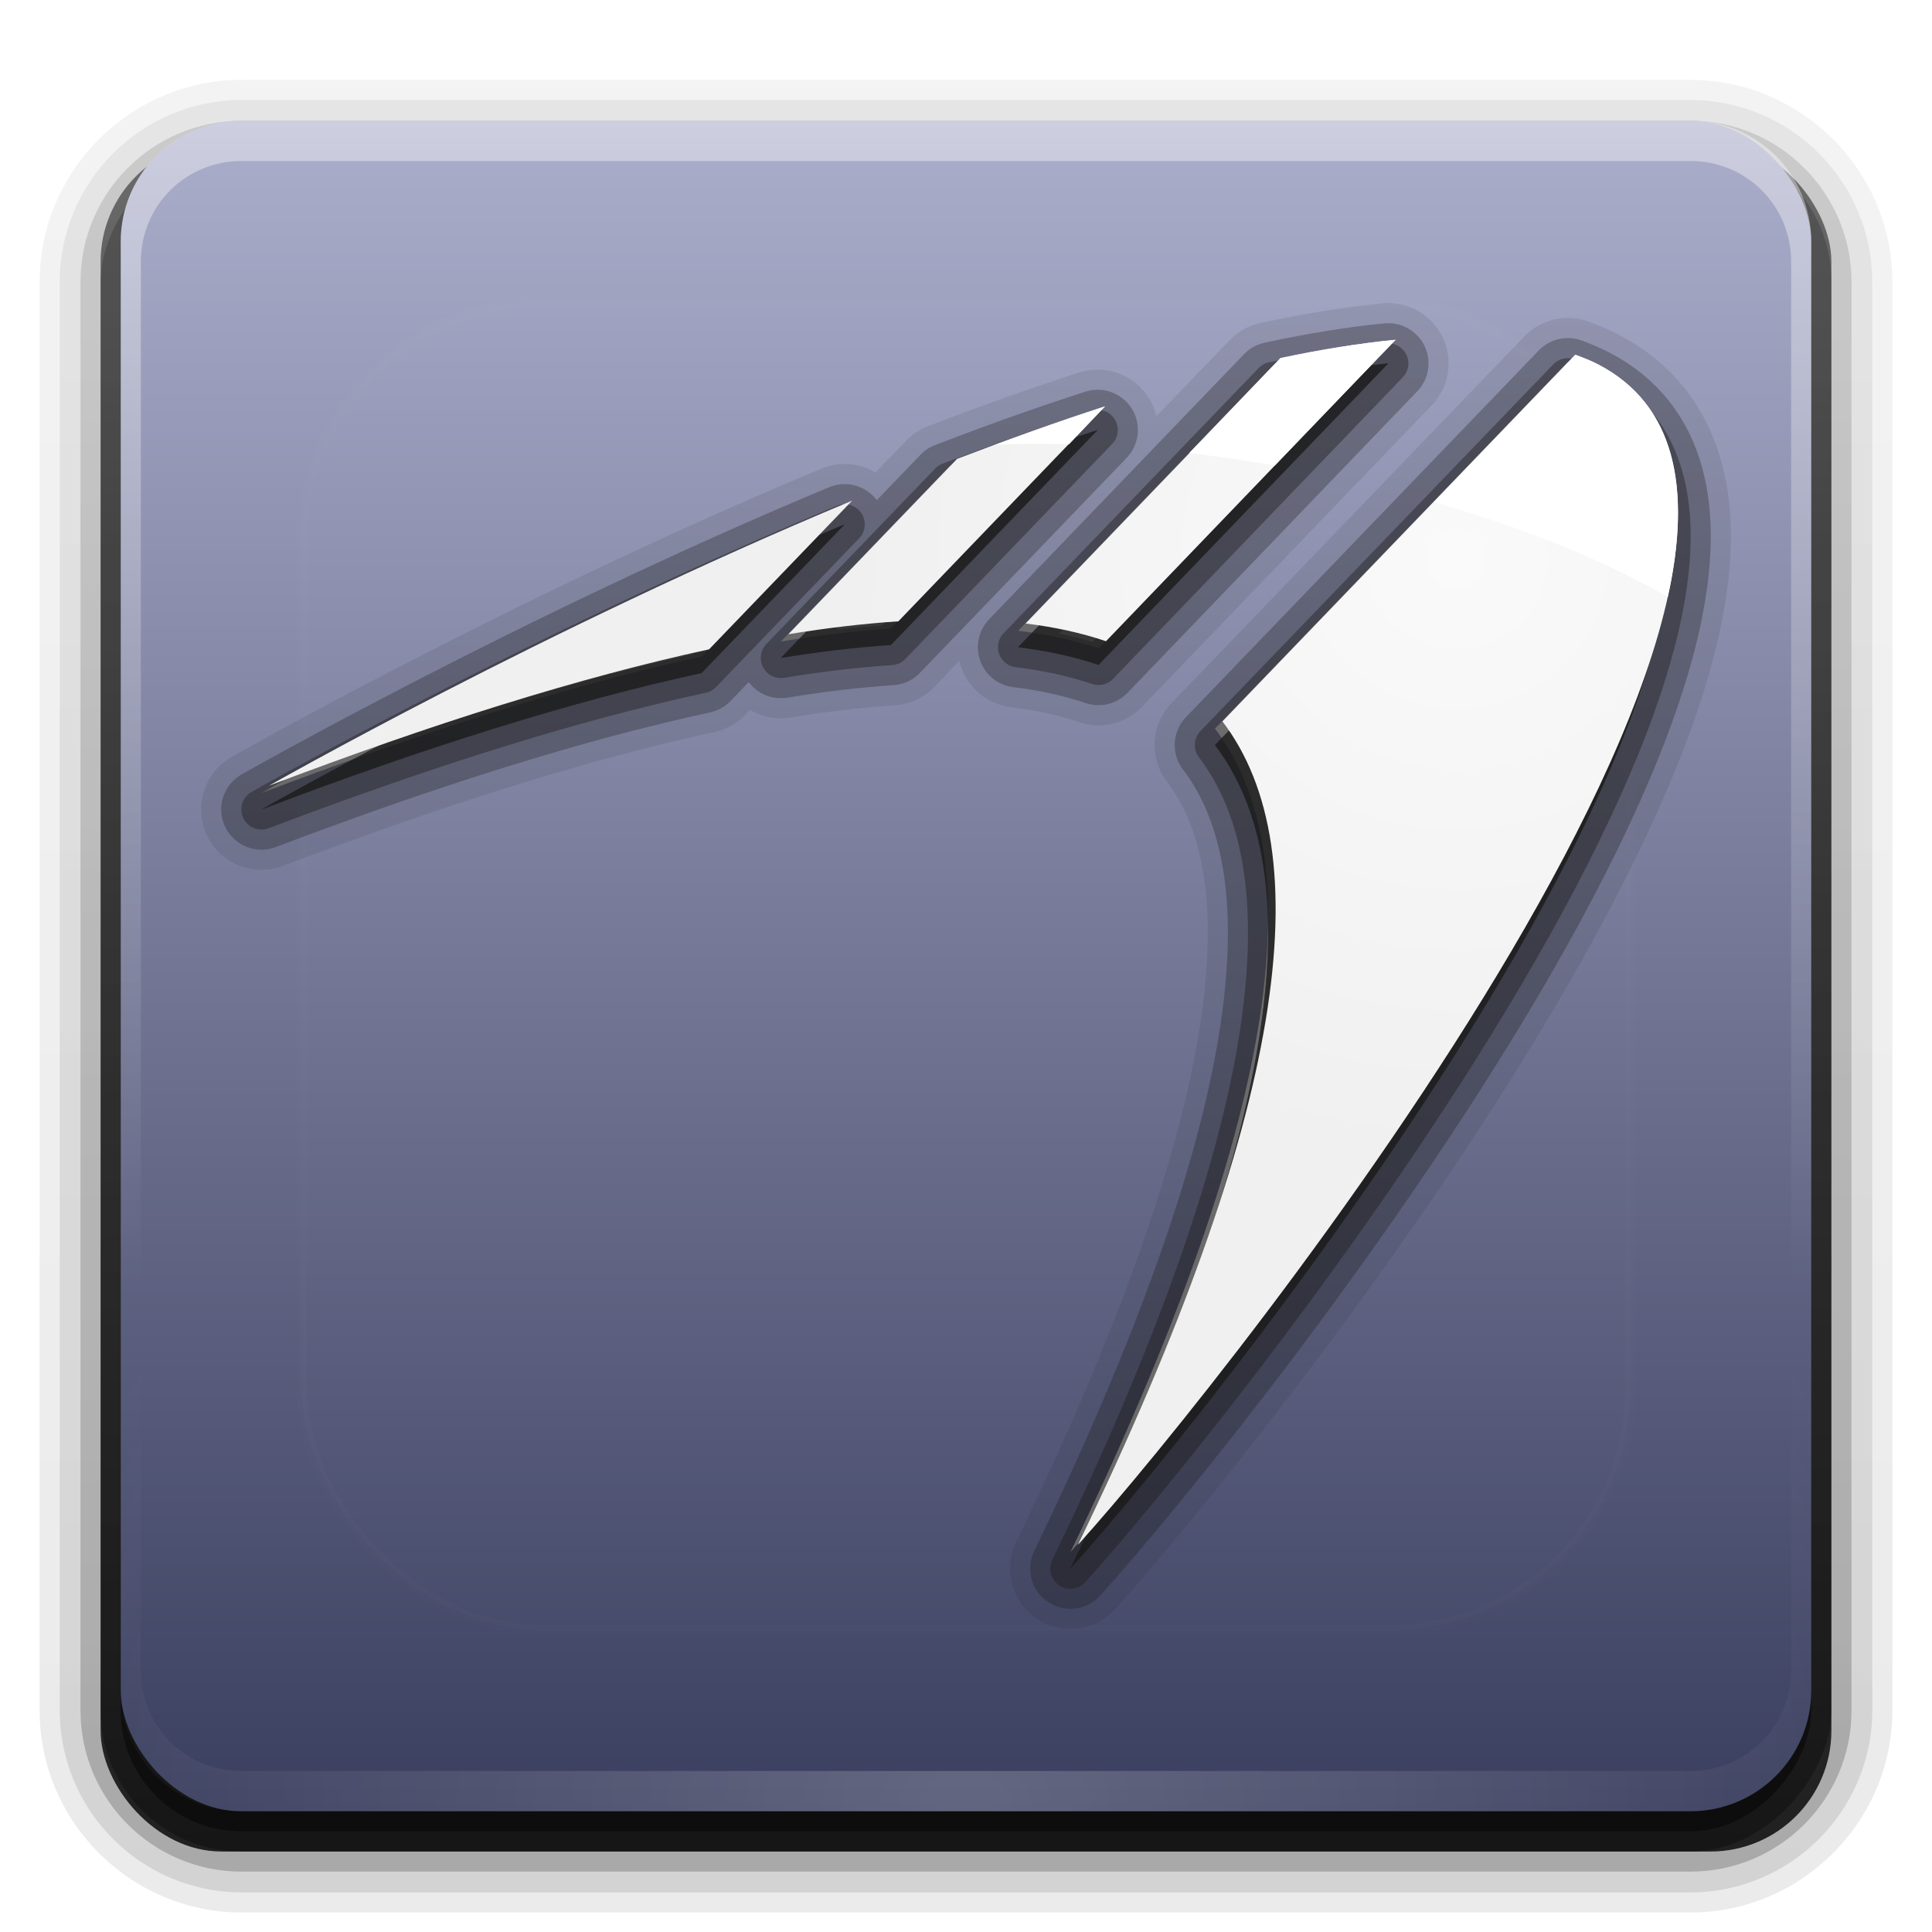 <?xml version="1.0" encoding="UTF-8" standalone="no"?>
<!-- Created with Inkscape (http://www.inkscape.org/) -->

<svg
   xmlns:dc="http://purl.org/dc/elements/1.1/"
   xmlns:cc="http://creativecommons.org/ns#"
   xmlns:rdf="http://www.w3.org/1999/02/22-rdf-syntax-ns#"
   xmlns:svg="http://www.w3.org/2000/svg"
   xmlns="http://www.w3.org/2000/svg"
   xmlns:xlink="http://www.w3.org/1999/xlink"
   xmlns:sodipodi="http://sodipodi.sourceforge.net/DTD/sodipodi-0.dtd"
   xmlns:inkscape="http://www.inkscape.org/namespaces/inkscape"
   version="1.0"
   width="96"
   height="96"
   id="svg2408"
   inkscape:version="0.48.4 r9939"
   sodipodi:docname="distributor-logo-parabola.svg">
  <sodipodi:namedview
     pagecolor="#ffffff"
     bordercolor="#666666"
     borderopacity="1"
     objecttolerance="10"
     gridtolerance="10"
     guidetolerance="10"
     inkscape:pageopacity="0"
     inkscape:pageshadow="2"
     inkscape:window-width="1280"
     inkscape:window-height="752"
     id="namedview3048"
     showgrid="false"
     inkscape:zoom="4.916429"
     inkscape:cx="46.064774"
     inkscape:cy="49.491663"
     inkscape:window-x="0"
     inkscape:window-y="0"
     inkscape:window-maximized="1"
     inkscape:current-layer="svg2408"
     showguides="true"
     inkscape:guide-bbox="true" />
  <defs
     id="defs2410">
    <linearGradient
       id="linearGradient3919">
      <stop
         id="stop3921"
         style="stop-color:#fafafa;stop-opacity:1"
         offset="0" />
      <stop
         id="stop3923"
         style="stop-color:#f0f0f0;stop-opacity:1"
         offset="1" />
    </linearGradient>
    <linearGradient
       id="linearGradient3903">
      <stop
         id="stop3905"
         style="stop-color:#3b3f5f;stop-opacity:1;"
         offset="0" />
      <stop
         id="stop3907"
         style="stop-color:#abaecb;stop-opacity:1;"
         offset="1" />
    </linearGradient>
    <linearGradient
       x1="45.448"
       y1="92.54"
       x2="45.448"
       y2="7.017"
       id="ButtonShadow"
       gradientUnits="userSpaceOnUse"
       gradientTransform="scale(1.006,0.994)">
      <stop
         id="stop3750"
         style="stop-color:#000000;stop-opacity:1"
         offset="0" />
      <stop
         id="stop3752"
         style="stop-color:#000000;stop-opacity:0.588"
         offset="1" />
    </linearGradient>
    <linearGradient
       id="linearGradient3737">
      <stop
         id="stop3739"
         style="stop-color:#ffffff;stop-opacity:1"
         offset="0" />
      <stop
         id="stop3741"
         style="stop-color:#ffffff;stop-opacity:0"
         offset="1" />
    </linearGradient>
    <filter
       color-interpolation-filters="sRGB"
       id="filter3174">
      <feGaussianBlur
         id="feGaussianBlur3176"
         stdDeviation="1.71" />
    </filter>
    <linearGradient
       x1="36.357"
       y1="6"
       x2="36.357"
       y2="63.893"
       id="linearGradient3188"
       xlink:href="#linearGradient3737"
       gradientUnits="userSpaceOnUse" />
    <filter
       x="-0.192"
       y="-0.192"
       width="1.384"
       height="1.384"
       color-interpolation-filters="sRGB"
       id="filter3794">
      <feGaussianBlur
         id="feGaussianBlur3796"
         stdDeviation="5.28" />
    </filter>
    <linearGradient
       x1="48"
       y1="20.221"
       x2="48"
       y2="138.661"
       id="linearGradient3613"
       xlink:href="#linearGradient3737"
       gradientUnits="userSpaceOnUse" />
    <radialGradient
       cx="48"
       cy="90.172"
       r="42"
       fx="48"
       fy="90.172"
       id="radialGradient3619"
       xlink:href="#linearGradient3737"
       gradientUnits="userSpaceOnUse"
       gradientTransform="matrix(1.157,0,0,0.996,-7.551,0.197)" />
    <clipPath
       id="clipPath3613">
      <rect
         width="84"
         height="84"
         rx="6"
         ry="6"
         x="6"
         y="6"
         id="rect3615"
         style="fill:#ffffff;fill-opacity:1;fill-rule:nonzero;stroke:none" />
    </clipPath>
    <linearGradient
       x1="45.448"
       y1="92.54"
       x2="45.448"
       y2="7.017"
       id="ButtonShadow-0"
       gradientUnits="userSpaceOnUse"
       gradientTransform="matrix(1.006,0,0,0.994,100,0)">
      <stop
         id="stop3750-8"
         style="stop-color:#000000;stop-opacity:1"
         offset="0" />
      <stop
         id="stop3752-5"
         style="stop-color:#000000;stop-opacity:0.588"
         offset="1" />
    </linearGradient>
    <linearGradient
       x1="32.251"
       y1="6.132"
       x2="32.251"
       y2="90.239"
       id="linearGradient3780"
       xlink:href="#ButtonShadow-0"
       gradientUnits="userSpaceOnUse"
       gradientTransform="matrix(1.024,0,0,1.012,-1.143,-98.071)" />
    <linearGradient
       x1="32.251"
       y1="6.132"
       x2="32.251"
       y2="90.239"
       id="linearGradient3772"
       xlink:href="#ButtonShadow-0"
       gradientUnits="userSpaceOnUse"
       gradientTransform="matrix(1.024,0,0,1.012,-1.143,-98.071)" />
    <linearGradient
       x1="32.251"
       y1="6.132"
       x2="32.251"
       y2="90.239"
       id="linearGradient3725"
       xlink:href="#ButtonShadow-0"
       gradientUnits="userSpaceOnUse"
       gradientTransform="matrix(1.024,0,0,1.012,-1.143,-98.071)" />
    <linearGradient
       x1="32.251"
       y1="6.132"
       x2="32.251"
       y2="90.239"
       id="linearGradient3721"
       xlink:href="#ButtonShadow-0"
       gradientUnits="userSpaceOnUse"
       gradientTransform="translate(0,-97)" />
    <linearGradient
       x1="32.251"
       y1="6.132"
       x2="32.251"
       y2="90.239"
       id="linearGradient3026"
       xlink:href="#ButtonShadow-0"
       gradientUnits="userSpaceOnUse"
       gradientTransform="matrix(1.024,0,0,1.012,-1.143,-98.071)" />
    <linearGradient
       x1="541.335"
       y1="104.507"
       x2="606.912"
       y2="303.14"
       id="linearGradient3060-4"
       xlink:href="#path1082_2_-8"
       gradientUnits="userSpaceOnUse"
       gradientTransform="matrix(-0.137,0,0,0.137,122.196,8.522)" />
    <linearGradient
       x1="112.499"
       y1="6.137"
       x2="112.499"
       y2="129.347"
       id="path1082_2_-8"
       gradientUnits="userSpaceOnUse"
       gradientTransform="translate(287,-83)">
      <stop
         id="stop193-9"
         style="stop-color:#ffffff;stop-opacity:0"
         offset="0" />
      <stop
         id="stop195-6"
         style="stop-color:#ffffff;stop-opacity:0.605"
         offset="1" />
      <midPointStop
         id="midPointStop197-7"
         style="stop-color:#FFFFFF"
         offset="0" />
      <midPointStop
         id="midPointStop199-4"
         style="stop-color:#FFFFFF"
         offset="0.5" />
      <midPointStop
         id="midPointStop201-8"
         style="stop-color:#000000"
         offset="1" />
    </linearGradient>
    <linearGradient
       x1="48"
       y1="90"
       x2="48"
       y2="5.946"
       id="linearGradient3909"
       xlink:href="#linearGradient3903"
       gradientUnits="userSpaceOnUse" />
    <radialGradient
       cx="48"
       cy="71.995"
       r="32.994"
       fx="48"
       fy="71.995"
       id="radialGradient3925"
       xlink:href="#linearGradient3919"
       gradientUnits="userSpaceOnUse"
       gradientTransform="matrix(1,0,0,1,0,-0.009)" />
    <radialGradient
       inkscape:collect="always"
       xlink:href="#linearGradient3737"
       id="radialGradient3051"
       gradientUnits="userSpaceOnUse"
       gradientTransform="matrix(1.157,0,0,0.996,-7.551,0.197)"
       cx="48"
       cy="90.172"
       fx="48"
       fy="90.172"
       r="42" />
    <linearGradient
       inkscape:collect="always"
       xlink:href="#linearGradient3737"
       id="linearGradient3054"
       gradientUnits="userSpaceOnUse"
       x1="36.357"
       y1="6"
       x2="36.357"
       y2="63.893" />
    <linearGradient
       inkscape:collect="always"
       xlink:href="#linearGradient3903"
       id="linearGradient3057"
       gradientUnits="userSpaceOnUse"
       x1="48"
       y1="90"
       x2="48"
       y2="5.946" />
    <linearGradient
       inkscape:collect="always"
       xlink:href="#path1082_2_-8"
       id="linearGradient3060"
       gradientUnits="userSpaceOnUse"
       gradientTransform="matrix(-0.137,0,0,0.137,122.196,8.522)"
       x1="541.335"
       y1="104.507"
       x2="606.912"
       y2="303.14" />
    <radialGradient
       inkscape:collect="always"
       xlink:href="#linearGradient3919"
       id="radialGradient3064"
       gradientUnits="userSpaceOnUse"
       gradientTransform="matrix(1,0,0,1,0,-0.009)"
       cx="48"
       cy="71.995"
       fx="48"
       fy="71.995"
       r="32.994" />
    <linearGradient
       inkscape:collect="always"
       xlink:href="#ButtonShadow-0"
       id="linearGradient3072"
       gradientUnits="userSpaceOnUse"
       gradientTransform="translate(0,-97)"
       x1="32.251"
       y1="6.132"
       x2="32.251"
       y2="90.239" />
    <linearGradient
       inkscape:collect="always"
       xlink:href="#ButtonShadow-0"
       id="linearGradient3075"
       gradientUnits="userSpaceOnUse"
       gradientTransform="matrix(1.024,0,0,1.012,-1.143,-98.071)"
       x1="32.251"
       y1="6.132"
       x2="32.251"
       y2="90.239" />
    <linearGradient
       inkscape:collect="always"
       xlink:href="#ButtonShadow-0"
       id="linearGradient3078"
       gradientUnits="userSpaceOnUse"
       gradientTransform="matrix(1.024,0,0,-1.012,-1.143,98.071)"
       x1="32.251"
       y1="6.132"
       x2="32.251"
       y2="90.239" />
    <linearGradient
       inkscape:collect="always"
       xlink:href="#ButtonShadow-0"
       id="linearGradient3081"
       gradientUnits="userSpaceOnUse"
       gradientTransform="matrix(1.024,0,0,-1.012,-1.143,98.071)"
       x1="32.251"
       y1="6.132"
       x2="32.251"
       y2="90.239" />
    <linearGradient
       inkscape:collect="always"
       xlink:href="#ButtonShadow-0"
       id="linearGradient3084"
       gradientUnits="userSpaceOnUse"
       gradientTransform="matrix(1.024,0,0,-1.012,-1.143,98.071)"
       x1="32.251"
       y1="6.132"
       x2="32.251"
       y2="90.239" />
    <radialGradient
       inkscape:collect="always"
       xlink:href="#linearGradient3919"
       id="radialGradient4038"
       cx="64.249"
       cy="33.144"
       fx="64.249"
       fy="33.144"
       r="38.221"
       gradientTransform="matrix(-0.787,-0.095,0.092,-0.778,119.485,60.816)"
       gradientUnits="userSpaceOnUse" />
    <radialGradient
       inkscape:collect="always"
       xlink:href="#linearGradient3919"
       id="radialGradient4042"
       gradientUnits="userSpaceOnUse"
       gradientTransform="matrix(-0.787,-0.095,0.092,-0.778,119.485,60.816)"
       cx="64.249"
       cy="33.144"
       fx="64.249"
       fy="33.144"
       r="38.221" />
    <filter
       inkscape:collect="always"
       id="filter4052">
      <feGaussianBlur
         inkscape:collect="always"
         stdDeviation="0.325"
         id="feGaussianBlur4054" />
    </filter>
    <filter
       inkscape:collect="always"
       id="filter4066">
      <feGaussianBlur
         inkscape:collect="always"
         stdDeviation="0.974"
         id="feGaussianBlur4068" />
    </filter>
    <radialGradient
       inkscape:collect="always"
       xlink:href="#linearGradient3919"
       id="radialGradient4093"
       gradientUnits="userSpaceOnUse"
       gradientTransform="matrix(-0.787,-0.095,0.092,-0.778,119.485,60.816)"
       cx="64.249"
       cy="33.144"
       fx="64.249"
       fy="33.144"
       r="38.221" />
    <radialGradient
       inkscape:collect="always"
       xlink:href="#linearGradient3919"
       id="radialGradient4105"
       gradientUnits="userSpaceOnUse"
       gradientTransform="matrix(-0.787,-0.095,0.092,-0.778,119.485,60.816)"
       cx="64.249"
       cy="33.144"
       fx="64.249"
       fy="33.144"
       r="38.221" />
    <radialGradient
       inkscape:collect="always"
       xlink:href="#linearGradient3919"
       id="radialGradient4107"
       gradientUnits="userSpaceOnUse"
       gradientTransform="matrix(-0.787,-0.095,0.092,-0.778,119.485,60.816)"
       cx="64.249"
       cy="33.144"
       fx="64.249"
       fy="33.144"
       r="38.221" />
  </defs>
  <g
     id="layer2">
    <rect
       width="86"
       height="85"
       rx="6"
       ry="6"
       x="5"
       y="7"
       id="rect3745"
       style="opacity:0.9;fill:url(#ButtonShadow);fill-opacity:1;fill-rule:nonzero;stroke:none;filter:url(#filter3174)" />
  </g>
  <path
     inkscape:connector-curvature="0"
     style="opacity:0.08;fill:url(#linearGradient3084);fill-opacity:1;fill-rule:nonzero;stroke:none;display:inline"
     id="path3786"
     d="M 12,95.031 C 6.489,95.031 1.969,90.511 1.969,85 l 0,-71 C 1.969,8.489 6.489,3.969 12,3.969 l 72,0 c 5.511,0 10.031,4.52 10.031,10.031 l 0,71 c 0,5.511 -4.52,10.031 -10.031,10.031 l -72,0 z" />
  <path
     inkscape:connector-curvature="0"
     style="opacity:0.1;fill:url(#linearGradient3081);fill-opacity:1;fill-rule:nonzero;stroke:none;display:inline"
     id="path3778"
     d="M 12,94.031 C 7.028,94.031 2.969,89.972 2.969,85 l 0,-71 C 2.969,9.028 7.028,4.969 12,4.969 l 72,0 c 4.972,0 9.031,4.06 9.031,9.031 l 0,71 c 0,4.972 -4.06,9.031 -9.031,9.031 l -72,0 z" />
  <path
     inkscape:connector-curvature="0"
     style="opacity:0.2;fill:url(#linearGradient3078);fill-opacity:1;fill-rule:nonzero;stroke:none;display:inline"
     id="path3770"
     d="M 12,93 C 7.591,93 4,89.409 4,85 L 4,14 C 4,9.591 7.591,6 12,6 l 72,0 c 4.409,0 8,3.591 8,8 l 0,71 c 0,4.409 -3.591,8 -8,8 l -72,0 z" />
  <rect
     style="opacity:0.3;fill:url(#linearGradient3075);fill-opacity:1;fill-rule:nonzero;stroke:none;display:inline"
     id="rect3723"
     transform="scale(1,-1)"
     y="-92"
     x="5"
     ry="7"
     rx="7"
     height="85"
     width="86" />
  <rect
     style="opacity:0.45;fill:url(#linearGradient3072);fill-opacity:1;fill-rule:nonzero;stroke:none;display:inline"
     id="rect3716"
     transform="scale(1,-1)"
     y="-91"
     x="6"
     ry="6"
     rx="6"
     height="84"
     width="84" />
  <rect
     style="fill:url(#linearGradient3057);fill-opacity:1;fill-rule:nonzero;stroke:none"
     id="rect2419"
     y="6"
     x="6"
     ry="6"
     rx="6"
     height="84"
     width="84" />
  <path
     style="opacity:0.4;fill:url(#linearGradient3054);fill-opacity:1;fill-rule:nonzero;stroke:none"
     id="rect3728"
     inkscape:connector-curvature="0"
     d="M 12,6 C 8.676,6 6,8.676 6,12 l 0,2 0,68 0,2 c 0,0.335 0.041,0.651 0.094,0.969 0.049,0.296 0.097,0.597 0.188,0.875 0.01,0.03 0.021,0.064 0.031,0.094 0.099,0.288 0.235,0.547 0.375,0.812 0.145,0.274 0.316,0.536 0.5,0.781 0.184,0.246 0.374,0.473 0.594,0.688 0.44,0.428 0.943,0.815 1.5,1.094 0.279,0.14 0.573,0.247 0.875,0.344 -0.256,-0.1 -0.487,-0.236 -0.719,-0.375 -0.007,-0.004 -0.024,0.004 -0.031,0 -0.032,-0.019 -0.062,-0.043 -0.094,-0.062 -0.12,-0.077 -0.231,-0.164 -0.344,-0.25 -0.106,-0.081 -0.213,-0.161 -0.312,-0.25 C 8.478,88.557 8.309,88.373 8.156,88.188 8.049,88.057 7.938,87.922 7.844,87.781 7.819,87.743 7.805,87.695 7.781,87.656 7.716,87.553 7.651,87.452 7.594,87.344 7.493,87.149 7.388,86.928 7.312,86.719 7.305,86.697 7.289,86.678 7.281,86.656 7.249,86.564 7.245,86.469 7.219,86.375 7.188,86.268 7.148,86.172 7.125,86.062 7.052,85.721 7,85.364 7,85 L 7,83 7,15 7,13 C 7,10.218 9.218,8 12,8 l 2,0 68,0 2,0 c 2.782,0 5,2.218 5,5 l 0,2 0,68 0,2 c 0,0.364 -0.052,0.721 -0.125,1.062 -0.044,0.207 -0.088,0.398 -0.156,0.594 -0.008,0.022 -0.023,0.041 -0.031,0.062 -0.063,0.174 -0.138,0.367 -0.219,0.531 -0.042,0.083 -0.079,0.17 -0.125,0.25 -0.055,0.097 -0.127,0.188 -0.188,0.281 -0.094,0.141 -0.205,0.276 -0.312,0.406 -0.143,0.174 -0.303,0.347 -0.469,0.5 -0.011,0.01 -0.02,0.021 -0.031,0.031 -0.138,0.126 -0.285,0.234 -0.438,0.344 -0.103,0.073 -0.204,0.153 -0.312,0.219 -0.007,0.004 -0.024,-0.004 -0.031,0 -0.232,0.139 -0.463,0.275 -0.719,0.375 0.302,-0.097 0.596,-0.204 0.875,-0.344 0.557,-0.279 1.06,-0.666 1.5,-1.094 0.22,-0.214 0.409,-0.442 0.594,-0.688 0.184,-0.246 0.355,-0.508 0.5,-0.781 0.14,-0.265 0.276,-0.525 0.375,-0.812 0.01,-0.031 0.021,-0.063 0.031,-0.094 0.09,-0.278 0.139,-0.579 0.188,-0.875 C 89.959,84.651 90,84.335 90,84 l 0,-2 0,-68 0,-2 C 90,8.676 87.324,6 84,6 L 12,6 z" />
  <path
     style="opacity:0.2;fill:url(#radialGradient3051);fill-opacity:1;fill-rule:nonzero;stroke:none"
     id="path3615"
     inkscape:connector-curvature="0"
     d="M 12,90 C 8.676,90 6,87.324 6,84 L 6,82 6,14 6,12 c 0,-0.335 0.041,-0.651 0.094,-0.969 0.049,-0.296 0.097,-0.597 0.188,-0.875 C 6.291,10.126 6.302,10.093 6.312,10.062 6.411,9.775 6.547,9.515 6.688,9.25 6.832,8.976 7.003,8.714 7.188,8.469 7.372,8.223 7.561,7.995 7.781,7.781 8.221,7.353 8.724,6.967 9.281,6.688 9.56,6.548 9.855,6.441 10.156,6.344 9.9,6.444 9.67,6.58 9.438,6.719 c -0.007,0.004 -0.024,-0.004 -0.031,0 -0.032,0.019 -0.062,0.043 -0.094,0.062 -0.12,0.077 -0.231,0.164 -0.344,0.25 -0.106,0.081 -0.213,0.161 -0.312,0.25 C 8.478,7.443 8.309,7.627 8.156,7.812 8.049,7.943 7.938,8.078 7.844,8.219 7.819,8.257 7.805,8.305 7.781,8.344 7.716,8.447 7.651,8.548 7.594,8.656 7.493,8.851 7.388,9.072 7.312,9.281 7.305,9.303 7.289,9.322 7.281,9.344 7.249,9.436 7.245,9.531 7.219,9.625 7.188,9.732 7.148,9.828 7.125,9.938 7.052,10.279 7,10.636 7,11 l 0,2 0,68 0,2 c 0,2.782 2.218,5 5,5 l 2,0 68,0 2,0 c 2.782,0 5,-2.218 5,-5 l 0,-2 0,-68 0,-2 C 89,10.636 88.948,10.279 88.875,9.938 88.831,9.731 88.787,9.54 88.719,9.344 88.711,9.322 88.695,9.303 88.688,9.281 88.625,9.108 88.549,8.914 88.469,8.75 88.427,8.667 88.39,8.58 88.344,8.5 88.289,8.403 88.217,8.312 88.156,8.219 88.062,8.078 87.951,7.943 87.844,7.812 87.701,7.638 87.541,7.466 87.375,7.312 87.364,7.302 87.355,7.291 87.344,7.281 87.205,7.156 87.059,7.047 86.906,6.938 86.804,6.864 86.702,6.784 86.594,6.719 c -0.007,-0.004 -0.024,0.004 -0.031,0 -0.232,-0.139 -0.463,-0.275 -0.719,-0.375 0.302,0.097 0.596,0.204 0.875,0.344 0.557,0.279 1.06,0.666 1.5,1.094 0.22,0.214 0.409,0.442 0.594,0.688 0.184,0.246 0.355,0.508 0.5,0.781 0.14,0.265 0.276,0.525 0.375,0.812 0.01,0.031 0.021,0.063 0.031,0.094 0.09,0.278 0.139,0.579 0.188,0.875 C 89.959,11.349 90,11.665 90,12 l 0,2 0,68 0,2 c 0,3.324 -2.676,6 -6,6 l -72,0 z" />
  <rect
     style="opacity:0.1;fill:url(#linearGradient3613);fill-opacity:1;fill-rule:nonzero;stroke:#ffffff;stroke-width:0.5;stroke-linecap:round;stroke-linejoin:miter;stroke-miterlimit:4;stroke-opacity:1;stroke-dasharray:none;stroke-dashoffset:0;filter:url(#filter3794)"
     id="rect3171"
     clip-path="url(#clipPath3613)"
     y="15"
     x="15"
     ry="12"
     rx="12"
     height="66"
     width="66" />
  <g
     id="g4095"
     transform="translate(-1.3624913e-7,-0.816)">
    <path
       style="fill:url(#radialGradient4105);fill-opacity:1;stroke:none"
       d="m 68.981,18.059 c -1.806,0.175 -3.723,0.496 -5.722,0.925 L 50.59,32.159 c 1.452,0.177 2.781,0.469 3.994,0.881 L 68.981,18.059 z m 8.922,0.74 -17.532,18.224 c 4.931,6.475 3.194,19.483 -7.183,40.919 7.677,-8.492 41.182,-50.695 25.853,-58.653 -0.356,-0.185 -0.745,-0.344 -1.138,-0.49 z m -23.362,2.568 c -2.425,0.782 -4.894,1.669 -7.354,2.611 l -8.385,8.715 c 1.923,-0.316 3.747,-0.528 5.465,-0.642 L 54.541,21.366 z M 41.969,26.055 C 26.671,32.432 12.992,40.221 12.992,40.221 c 8.126,-3.086 15.466,-5.393 21.87,-6.778 l 7.107,-7.387 z"
       id="path4040"
       inkscape:connector-curvature="0" />
    <path
       inkscape:connector-curvature="0"
       id="path4087"
       d="m 68.981,18.874 c -1.806,0.175 -3.723,0.496 -5.722,0.925 L 50.59,32.975 c 1.452,0.177 2.781,0.469 3.994,0.881 L 68.981,18.874 z m 8.922,0.74 -17.532,18.224 c 4.931,6.475 3.194,19.483 -7.183,40.919 7.677,-8.492 41.182,-50.695 25.853,-58.653 -0.356,-0.185 -0.745,-0.344 -1.138,-0.49 z m -23.362,2.568 c -2.425,0.782 -4.894,1.669 -7.354,2.611 l -8.385,8.715 c 1.923,-0.316 3.747,-0.528 5.465,-0.642 L 54.541,22.182 z M 41.969,26.871 C 26.671,33.248 12.992,41.037 12.992,41.037 c 8.126,-3.086 15.466,-5.393 21.87,-6.778 l 7.107,-7.387 z"
       style="opacity:0.1;fill:#1a1a1a;fill-opacity:1;stroke:#1a1a1a;stroke-width:6;stroke-linejoin:round;stroke-miterlimit:4;stroke-opacity:1;stroke-dasharray:none" />
    <path
       style="opacity:0.3;fill:#1a1a1a;fill-opacity:1;stroke:#1a1a1a;stroke-width:4;stroke-linejoin:round;stroke-miterlimit:4;stroke-opacity:1;stroke-dasharray:none"
       d="m 68.981,18.874 c -1.806,0.175 -3.723,0.496 -5.722,0.925 L 50.59,32.975 c 1.452,0.177 2.781,0.469 3.994,0.881 L 68.981,18.874 z m 8.922,0.74 -17.532,18.224 c 4.931,6.475 3.194,19.483 -7.183,40.919 7.677,-8.492 41.182,-50.695 25.853,-58.653 -0.356,-0.185 -0.745,-0.344 -1.138,-0.49 z m -23.362,2.568 c -2.425,0.782 -4.894,1.669 -7.354,2.611 l -8.385,8.715 c 1.923,-0.316 3.747,-0.528 5.465,-0.642 L 54.541,22.182 z M 41.969,26.871 C 26.671,33.248 12.992,41.037 12.992,41.037 c 8.126,-3.086 15.466,-5.393 21.87,-6.778 l 7.107,-7.387 z"
       id="path4085"
       inkscape:connector-curvature="0" />
    <path
       inkscape:connector-curvature="0"
       id="path4083"
       d="m 68.981,18.874 c -1.806,0.175 -3.723,0.496 -5.722,0.925 L 50.59,32.975 c 1.452,0.177 2.781,0.469 3.994,0.881 L 68.981,18.874 z m 8.922,0.74 -17.532,18.224 c 4.931,6.475 3.194,19.483 -7.183,40.919 7.677,-8.492 41.182,-50.695 25.853,-58.653 -0.356,-0.185 -0.745,-0.344 -1.138,-0.49 z m -23.362,2.568 c -2.425,0.782 -4.894,1.669 -7.354,2.611 l -8.385,8.715 c 1.923,-0.316 3.747,-0.528 5.465,-0.642 L 54.541,22.182 z M 41.969,26.871 C 26.671,33.248 12.992,41.037 12.992,41.037 c 8.126,-3.086 15.466,-5.393 21.87,-6.778 l 7.107,-7.387 z"
       style="opacity:0.4;fill:#1a1a1a;fill-opacity:1;stroke:#1a1a1a;stroke-width:2;stroke-linejoin:round;stroke-miterlimit:4;stroke-opacity:1;stroke-dasharray:none" />
    <path
       style="opacity:0.4;fill:#1a1a1a;fill-opacity:1;stroke:none"
       d="m 68.981,18.874 c -1.806,0.175 -3.723,0.496 -5.722,0.925 L 50.59,32.975 c 1.452,0.177 2.781,0.469 3.994,0.881 L 68.981,18.874 z m 8.922,0.74 -17.532,18.224 c 4.931,6.475 3.194,19.483 -7.183,40.919 7.677,-8.492 41.182,-50.695 25.853,-58.653 -0.356,-0.185 -0.745,-0.344 -1.138,-0.49 z m -23.362,2.568 c -2.425,0.782 -4.894,1.669 -7.354,2.611 l -8.385,8.715 c 1.923,-0.316 3.747,-0.528 5.465,-0.642 L 54.541,22.182 z M 41.969,26.871 C 26.671,33.248 12.992,41.037 12.992,41.037 c 8.126,-3.086 15.466,-5.393 21.87,-6.778 l 7.107,-7.387 z"
       id="path4081"
       inkscape:connector-curvature="0" />
    <g
       transform="translate(0.372,-0.362)"
       id="g4089">
      <path
         style="fill:url(#radialGradient4107);fill-opacity:1;stroke:none"
         d="m 68.981,18.059 c -1.806,0.175 -3.723,0.496 -5.722,0.925 L 50.59,32.159 c 1.452,0.177 2.781,0.469 3.994,0.881 L 68.981,18.059 z m 8.922,0.74 -17.532,18.224 c 4.931,6.475 3.194,19.483 -7.183,40.919 7.677,-8.492 41.182,-50.695 25.853,-58.653 -0.356,-0.185 -0.745,-0.344 -1.138,-0.49 z m -23.362,2.568 c -2.425,0.782 -4.894,1.669 -7.354,2.611 l -8.385,8.715 c 1.923,-0.316 3.747,-0.528 5.465,-0.642 L 54.541,21.366 z M 41.969,26.055 C 26.671,32.432 12.992,40.221 12.992,40.221 c 8.126,-3.086 15.466,-5.393 21.87,-6.778 l 7.107,-7.387 z"
         id="path3488"
         inkscape:connector-curvature="0" />
      <path
         inkscape:connector-curvature="0"
         style="color:#000000;fill:#ffffff;fill-opacity:1;fill-rule:evenodd;stroke:none;stroke-width:1px;marker:none;visibility:visible;display:inline;overflow:visible;enable-background:accumulate"
         d="m 68.969,18.062 c -1.806,0.175 -3.719,0.478 -5.719,0.906 l -4.531,4.719 c 1.38,0.164 2.805,0.37 4.25,0.625 l 6,-6.25 z m 8.938,0.75 -7.031,7.312 c 4.629,1.324 8.615,2.972 11.625,4.719 1.173,-5.31 0.416,-9.545 -3.469,-11.562 -0.356,-0.185 -0.732,-0.323 -1.125,-0.469 z m -23.375,2.562 c -1.808,0.583 -3.634,1.227 -5.469,1.906 1.164,-0.06 2.394,-0.063 3.688,-0.031 l 1.781,-1.875 z"
         id="path4075" />
    </g>
  </g>
</svg>
